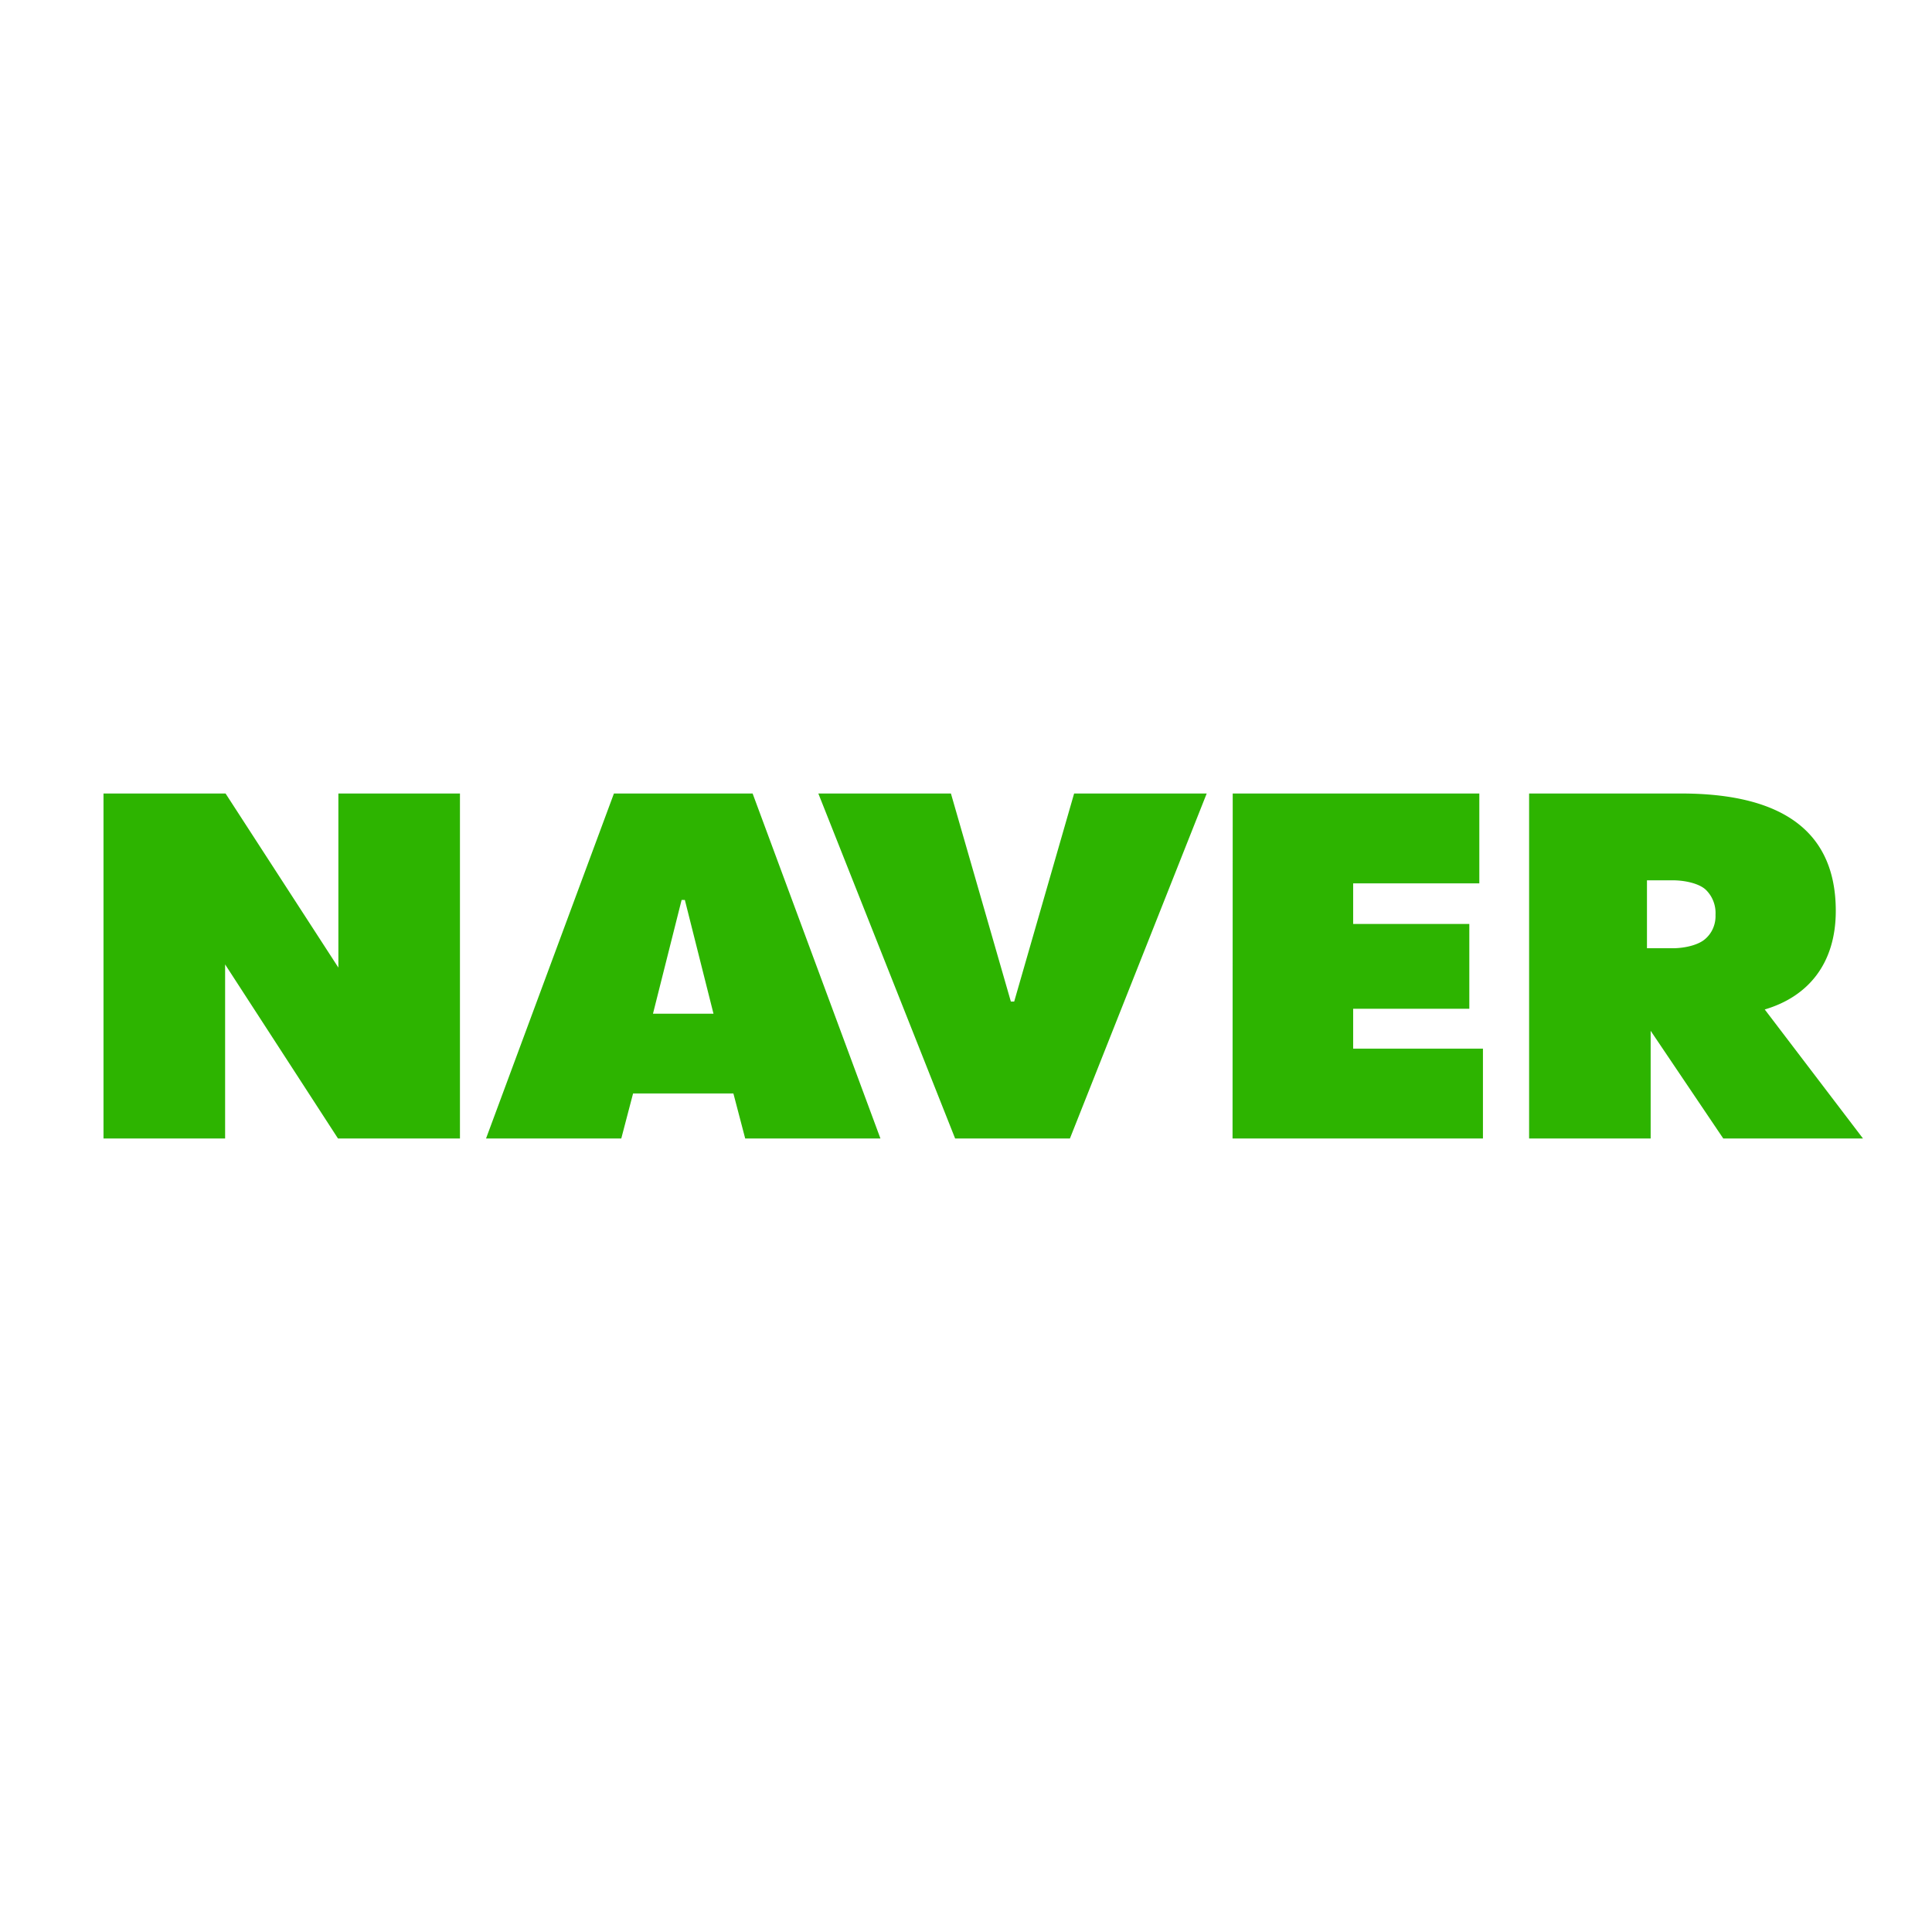 <svg width="56" height="56" viewBox="0 0 56 56" fill="none" xmlns="http://www.w3.org/2000/svg">
    <path d="M9.808 23v5.046L6.538 23H3v10h3.525v-5.046L9.797 33h3.535V23H9.808zM51.151 29.26c1.252-.369 2.06-1.323 2.06-2.857 0-2.575-1.936-3.403-4.486-3.403h-4.403v10h3.523v-3.122L49.95 33H54l-2.848-3.74zm-1.732-2.037c-.205.176-.602.262-.929.262h-.752v-1.969h.742c.357 0 .762.09.958.269a.92.92 0 0 1 .223.333c.05.127.072.264.064.402a.89.89 0 0 1-.073.39.843.843 0 0 1-.233.313zM35.731 23h7.148v2.605h-3.657v1.177h3.367v2.458h-3.367v1.155h3.762V33h-7.258l.005-10zM21.815 23h-4.02l-3.707 10h3.92l.342-1.305h2.908L21.6 33h3.92l-3.705-10zm-2.888 6.383.83-3.298h.094l.83 3.298h-1.754zM31.134 23l-1.737 6.03H29.3L27.563 23H23.72l3.965 10h3.327l3.965-10h-3.843z" fill="#2DB400"/>
</svg>
